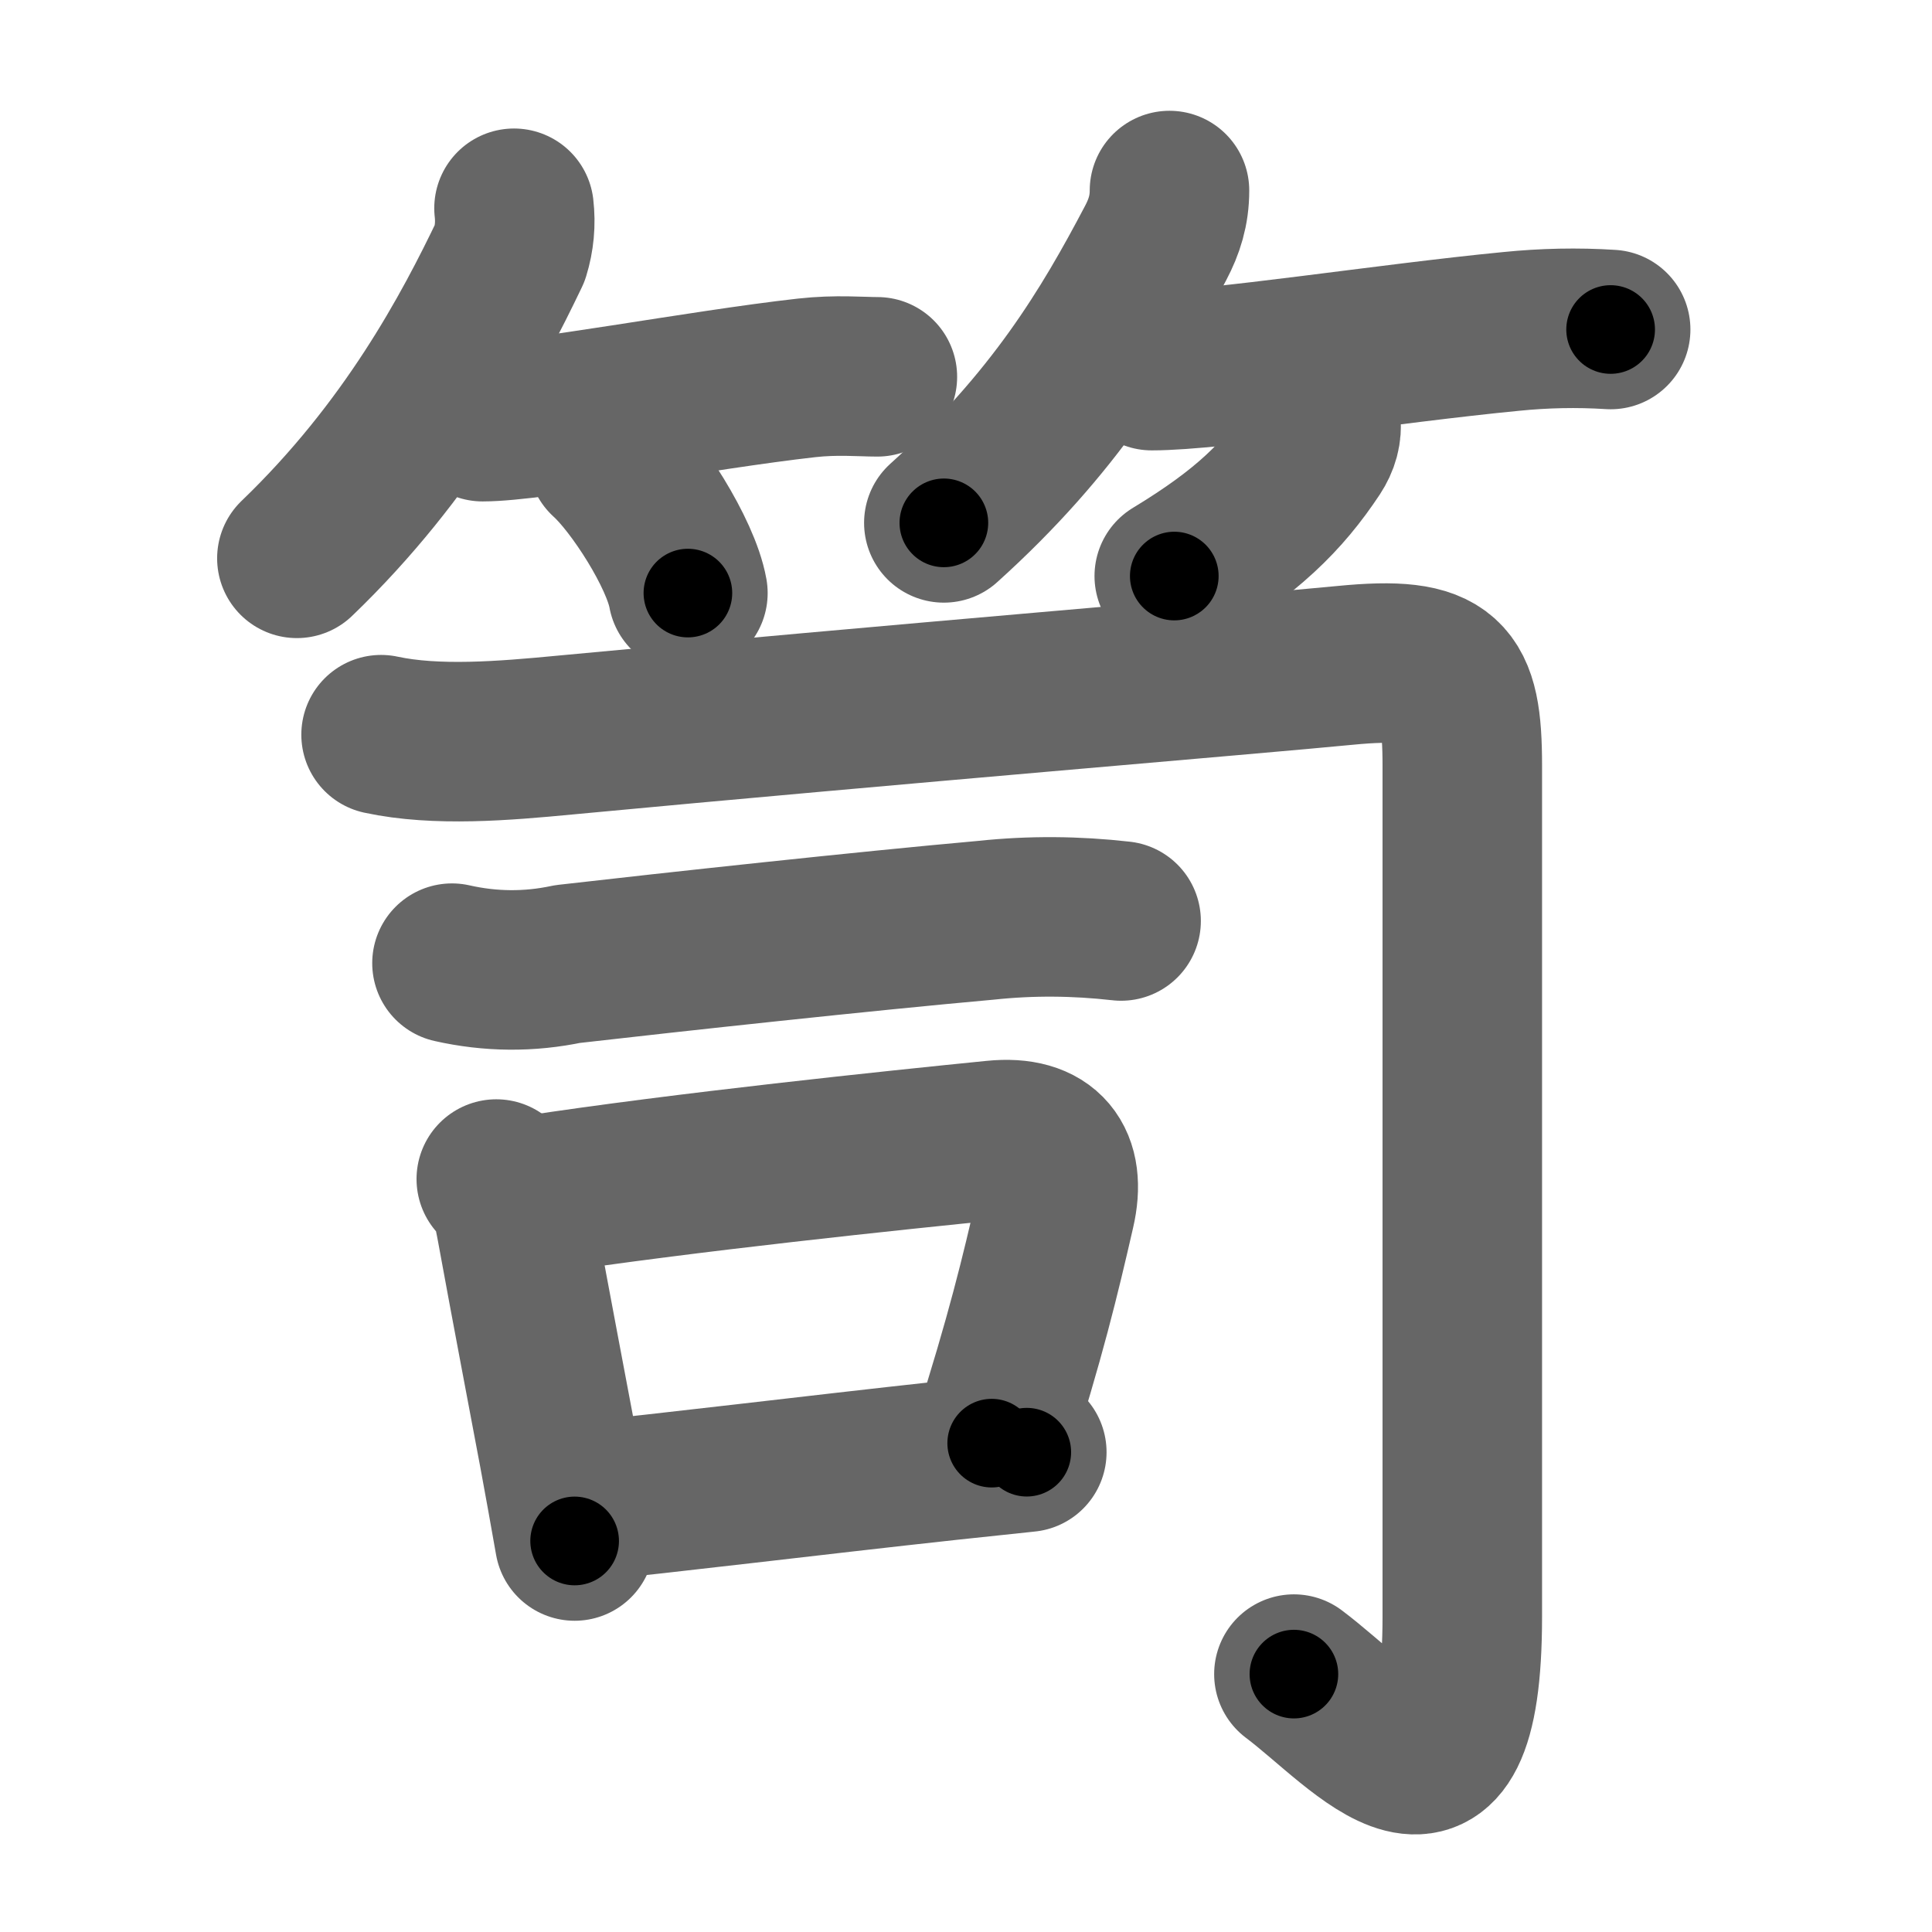 <svg xmlns="http://www.w3.org/2000/svg" width="109" height="109" viewBox="0 0 109 109" id="7b25"><g fill="none" stroke="#666" stroke-width="9" stroke-linecap="round" stroke-linejoin="round"><g><g><g><path d="M29,11.75c0.1,0.86,0.02,1.7-0.23,2.51c-2.15,4.49-5.65,11.12-12.02,17.24" /><path d="M27.23,23.79c2.89,0,12.3-1.8,18.27-2.47c1.68-0.19,3.09-0.06,4-0.06" /><path d="M34.27,25.83c1.61,1.45,4.14,5.39,4.54,7.63" /></g><g><path d="M65.98,10.75c0,1.12-0.29,2.03-0.78,2.96c-2.58,4.91-5.7,10.16-11.95,15.79" /><path d="M64.98,20.91c3.55,0,13.34-1.54,20.26-2.21c1.87-0.19,3.75-0.23,5.63-0.11" /><path d="M74.52,23.75c0.07,0.61-0.09,1.15-0.43,1.67C72.38,28,70.38,30,66.25,32.5" /></g></g><g><path d="M21.5,41.45c3.12,0.67,6.93,0.35,10.39,0.02c18.36-1.73,39.08-3.45,43.99-3.93c5.72-0.56,6.62,0.57,6.62,5.66c0,5.3,0,42.25,0,48c0,13.25-5.5,6.25-9.5,3.25" /><g><path d="M25.5,54.34c2.17,0.49,4.35,0.51,6.52,0.05c5.93-0.68,16.78-1.86,23.61-2.47c2.53-0.27,5.07-0.25,7.62,0.04" /></g><g><path d="M28,66.52c0.8,0.8,0.95,1.71,1.14,2.72c0.88,4.82,1.64,8.75,2.39,12.76c0.3,1.61,0.59,3.24,0.89,4.94" /><path d="M30.09,67.43c8.49-1.3,20.52-2.55,26.02-3.1c2.88-0.29,4.06,1.23,3.43,3.94c-0.87,3.79-1.67,7.12-3.59,13.15" /><path d="M32.79,84.72c4.66-0.45,12.9-1.47,20.71-2.32c1.5-0.16,2.99-0.32,4.43-0.47" /></g></g></g></g><g fill="none" stroke="#000" stroke-width="5" stroke-linecap="round" stroke-linejoin="round"><g><g><g><path d="M29,11.75c0.1,0.86,0.02,1.7-0.23,2.51c-2.15,4.49-5.65,11.12-12.02,17.24" stroke-dasharray="23.68" stroke-dashoffset="23.68"><animate id="0" attributeName="stroke-dashoffset" values="23.68;0" dur="0.24s" fill="freeze" begin="0s;7b25.click" /></path><path d="M27.23,23.79c2.89,0,12.3-1.8,18.27-2.47c1.68-0.19,3.09-0.06,4-0.06" stroke-dasharray="22.45" stroke-dashoffset="22.45"><animate attributeName="stroke-dashoffset" values="22.45" fill="freeze" begin="7b25.click" /><animate id="1" attributeName="stroke-dashoffset" values="22.45;0" dur="0.22s" fill="freeze" begin="0.end" /></path><path d="M34.27,25.83c1.61,1.45,4.14,5.39,4.54,7.63" stroke-dasharray="8.98" stroke-dashoffset="8.98"><animate attributeName="stroke-dashoffset" values="8.98" fill="freeze" begin="7b25.click" /><animate id="2" attributeName="stroke-dashoffset" values="8.98;0" dur="0.09s" fill="freeze" begin="1.end" /></path></g><g><path d="M65.98,10.75c0,1.12-0.29,2.03-0.78,2.96c-2.58,4.91-5.7,10.16-11.95,15.79" stroke-dasharray="23.01" stroke-dashoffset="23.01"><animate attributeName="stroke-dashoffset" values="23.01" fill="freeze" begin="7b25.click" /><animate id="3" attributeName="stroke-dashoffset" values="23.01;0" dur="0.23s" fill="freeze" begin="2.end" /></path><path d="M64.98,20.91c3.55,0,13.34-1.54,20.26-2.21c1.87-0.19,3.75-0.23,5.63-0.11" stroke-dasharray="26.02" stroke-dashoffset="26.02"><animate attributeName="stroke-dashoffset" values="26.02" fill="freeze" begin="7b25.click" /><animate id="4" attributeName="stroke-dashoffset" values="26.02;0" dur="0.26s" fill="freeze" begin="3.end" /></path><path d="M74.52,23.75c0.07,0.61-0.09,1.15-0.43,1.67C72.38,28,70.38,30,66.25,32.5" stroke-dasharray="12.42" stroke-dashoffset="12.42"><animate attributeName="stroke-dashoffset" values="12.42" fill="freeze" begin="7b25.click" /><animate id="5" attributeName="stroke-dashoffset" values="12.42;0" dur="0.12s" fill="freeze" begin="4.end" /></path></g></g><g><path d="M21.5,41.45c3.12,0.67,6.93,0.35,10.39,0.02c18.36-1.73,39.08-3.45,43.99-3.93c5.72-0.56,6.62,0.57,6.62,5.66c0,5.3,0,42.25,0,48c0,13.25-5.5,6.25-9.5,3.25" stroke-dasharray="130.7" stroke-dashoffset="130.7"><animate attributeName="stroke-dashoffset" values="130.7" fill="freeze" begin="7b25.click" /><animate id="6" attributeName="stroke-dashoffset" values="130.7;0" dur="0.98s" fill="freeze" begin="5.end" /></path><g><path d="M25.5,54.34c2.17,0.49,4.35,0.51,6.52,0.05c5.93-0.68,16.78-1.86,23.61-2.47c2.53-0.27,5.07-0.25,7.62,0.04" stroke-dasharray="37.95" stroke-dashoffset="37.95"><animate attributeName="stroke-dashoffset" values="37.95" fill="freeze" begin="7b25.click" /><animate id="7" attributeName="stroke-dashoffset" values="37.95;0" dur="0.38s" fill="freeze" begin="6.end" /></path></g><g><path d="M28,66.52c0.8,0.8,0.95,1.71,1.14,2.72c0.88,4.82,1.64,8.75,2.39,12.76c0.3,1.61,0.59,3.24,0.89,4.94" stroke-dasharray="21" stroke-dashoffset="21"><animate attributeName="stroke-dashoffset" values="21" fill="freeze" begin="7b25.click" /><animate id="8" attributeName="stroke-dashoffset" values="21;0" dur="0.21s" fill="freeze" begin="7.end" /></path><path d="M30.09,67.43c8.49-1.3,20.52-2.55,26.02-3.1c2.88-0.29,4.06,1.23,3.43,3.94c-0.87,3.79-1.67,7.12-3.59,13.15" stroke-dasharray="46.35" stroke-dashoffset="46.35"><animate attributeName="stroke-dashoffset" values="46.35" fill="freeze" begin="7b25.click" /><animate id="9" attributeName="stroke-dashoffset" values="46.35;0" dur="0.46s" fill="freeze" begin="8.end" /></path><path d="M32.79,84.72c4.66-0.45,12.9-1.47,20.71-2.32c1.5-0.16,2.99-0.32,4.43-0.47" stroke-dasharray="25.29" stroke-dashoffset="25.29"><animate attributeName="stroke-dashoffset" values="25.29" fill="freeze" begin="7b25.click" /><animate id="10" attributeName="stroke-dashoffset" values="25.29;0" dur="0.25s" fill="freeze" begin="9.end" /></path></g></g></g></g></svg>